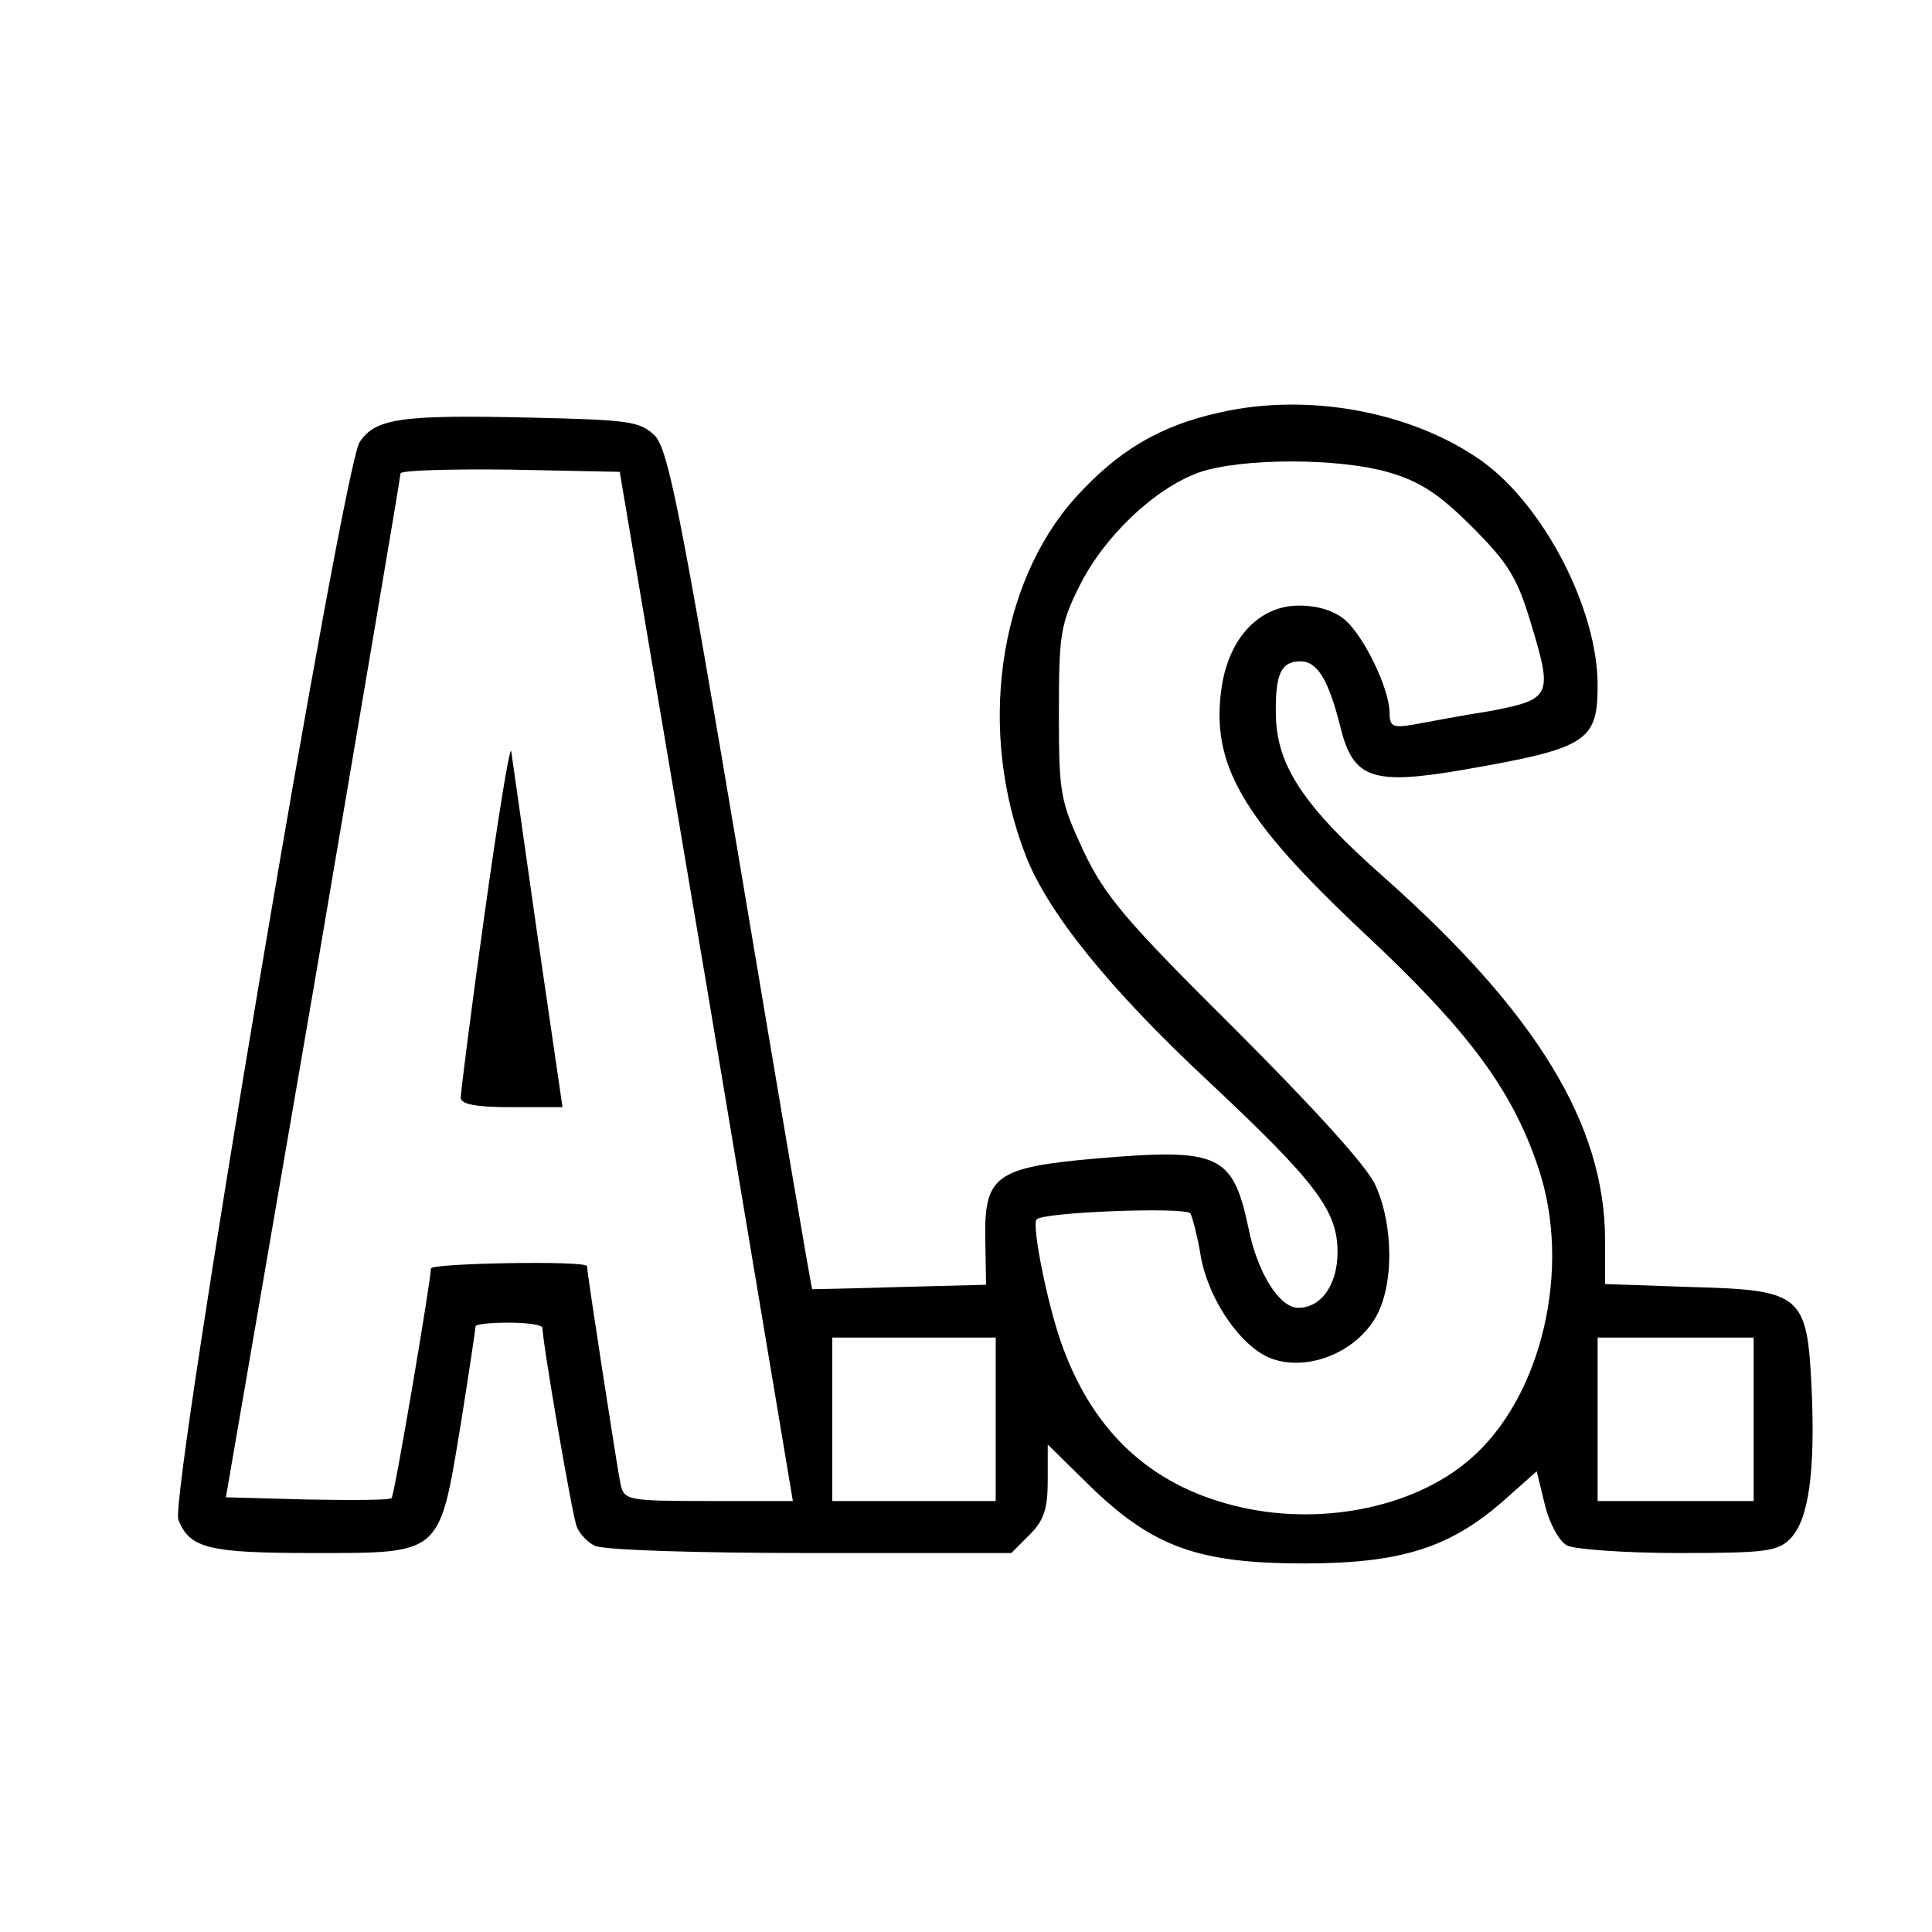 <svg version="1" xmlns="http://www.w3.org/2000/svg" width="346.667" height="346.667" viewBox="0 0 260 260"><path d="M164.2 55.5c-8.2 1.8-13.8 5.2-19.5 11.5-10.4 11.6-13.2 31.5-6.6 48.3 3 7.6 11.2 17.8 24.5 30.2 14.5 13.6 17.4 17.4 17.4 23 0 4.4-2.2 7.5-5.3 7.5-2.5 0-5.5-4.7-6.7-10.8-2.1-9.9-4-10.7-20.4-9.3-13.7 1.2-15.2 2.3-15 11.1l.1 5.9-11.6.3c-6.4.2-11.7.3-11.8.3-.1 0-4.4-25.4-9.6-56.4-8.2-48.8-9.8-56.6-11.6-58.5-2-1.9-3.4-2.1-16.8-2.4-17.3-.4-20.8.1-22.9 3.3-2.3 3.5-25.6 141.9-24.4 145 1.5 3.9 4.1 4.5 18.3 4.5 17.2 0 16.8.3 19.7-17.3 1.1-6.9 2-12.9 2-13.2 0-.3 2-.5 4.5-.5s4.5.3 4.5.7c0 1.9 4 25.2 4.6 26.7.3.9 1.4 2.1 2.4 2.6 1 .6 13.6 1 29 1h27.1l2.5-2.5c1.9-1.9 2.4-3.5 2.4-7.3v-4.8l5.8 5.7c8.4 8.1 14.5 10.3 28.7 10.3 13 0 19.6-2.1 26.8-8.4l4.5-4 1.1 4.5c.6 2.5 1.9 4.9 3 5.5 1.1.5 7.8 1 15 1 11.6 0 13.3-.2 15-1.9 2.5-2.5 3.4-9 2.9-20.2-.6-12.7-1.3-13.3-16.3-13.7l-11.5-.4v-5.9c0-15.5-9.2-30.6-29.7-48.8-10.9-9.6-14.5-15.1-14.6-21.9-.1-5.5.7-7.2 3.3-7.2 2.3 0 3.8 2.5 5.4 8.9 1.7 6.9 4.3 7.8 16.5 5.7 16.7-2.9 18.1-3.8 18.1-11.4 0-10.2-7.2-24.1-15.5-30.1-9.4-6.7-23.4-9.3-35.3-6.6zm22.8 8.1c4.1 1.2 6.7 2.9 11.1 7.3 4.9 4.9 6.1 6.9 7.9 12.9 3 9.9 2.8 10.3-5.5 11.9-3.9.6-8.5 1.5-10.2 1.8-2.9.5-3.3.3-3.3-1.7-.1-3.2-3.3-9.9-5.9-12.3-1.5-1.3-3.7-2-6.3-2-5.3 0-9.4 4.3-10.4 11-1.5 10.4 2.7 17.6 19.2 33.1 13.9 13 19.9 21 23.4 31.5 4.6 13.5.5 31-9.2 39.3-7.6 6.6-20.5 9.1-31.8 6.2-11.1-2.8-18.7-9.8-22.9-21.1-2-5.2-4.3-16.6-3.6-17.4 1-1 20.1-1.7 20.7-.8.3.6.9 2.9 1.3 5.2.9 6.2 5.6 13 9.8 14.4 4.7 1.6 10.9-.8 13.7-5.4 2.6-4.2 2.6-12.5.1-18-1.1-2.5-8.3-10.4-18.9-21-14.8-14.7-17.5-17.9-20.4-24-3.1-6.7-3.3-7.6-3.3-18.5 0-10.6.2-12 2.8-17.2 3.3-6.6 10-13 16-15.2 5.7-2 19-2 25.7 0zm-91.9 69.1l11.6 69.3H95.4c-11 0-11.4-.1-11.9-2.3-.4-1.9-4.5-28.4-4.5-29.3 0-.8-21-.4-21 .3-.1 2.1-4.9 30.5-5.3 30.9-.2.3-5.3.3-11.3.2l-11-.3L42.2 133c6.4-37.7 11.7-68.8 11.7-69.3.1-.4 6.7-.6 14.8-.5l14.7.3 11.7 69.2zM134 191v11h-22v-22h22v11zm102 0v11h-21v-22h21v11z"/><path d="M65.2 123.1c-1.8 12.8-3.2 24-3.2 24.6 0 .9 2 1.3 6.8 1.3h6.9l-3.4-23.3c-1.8-12.7-3.4-23.9-3.5-24.6-.2-.8-1.8 9.1-3.6 22z"/></svg>